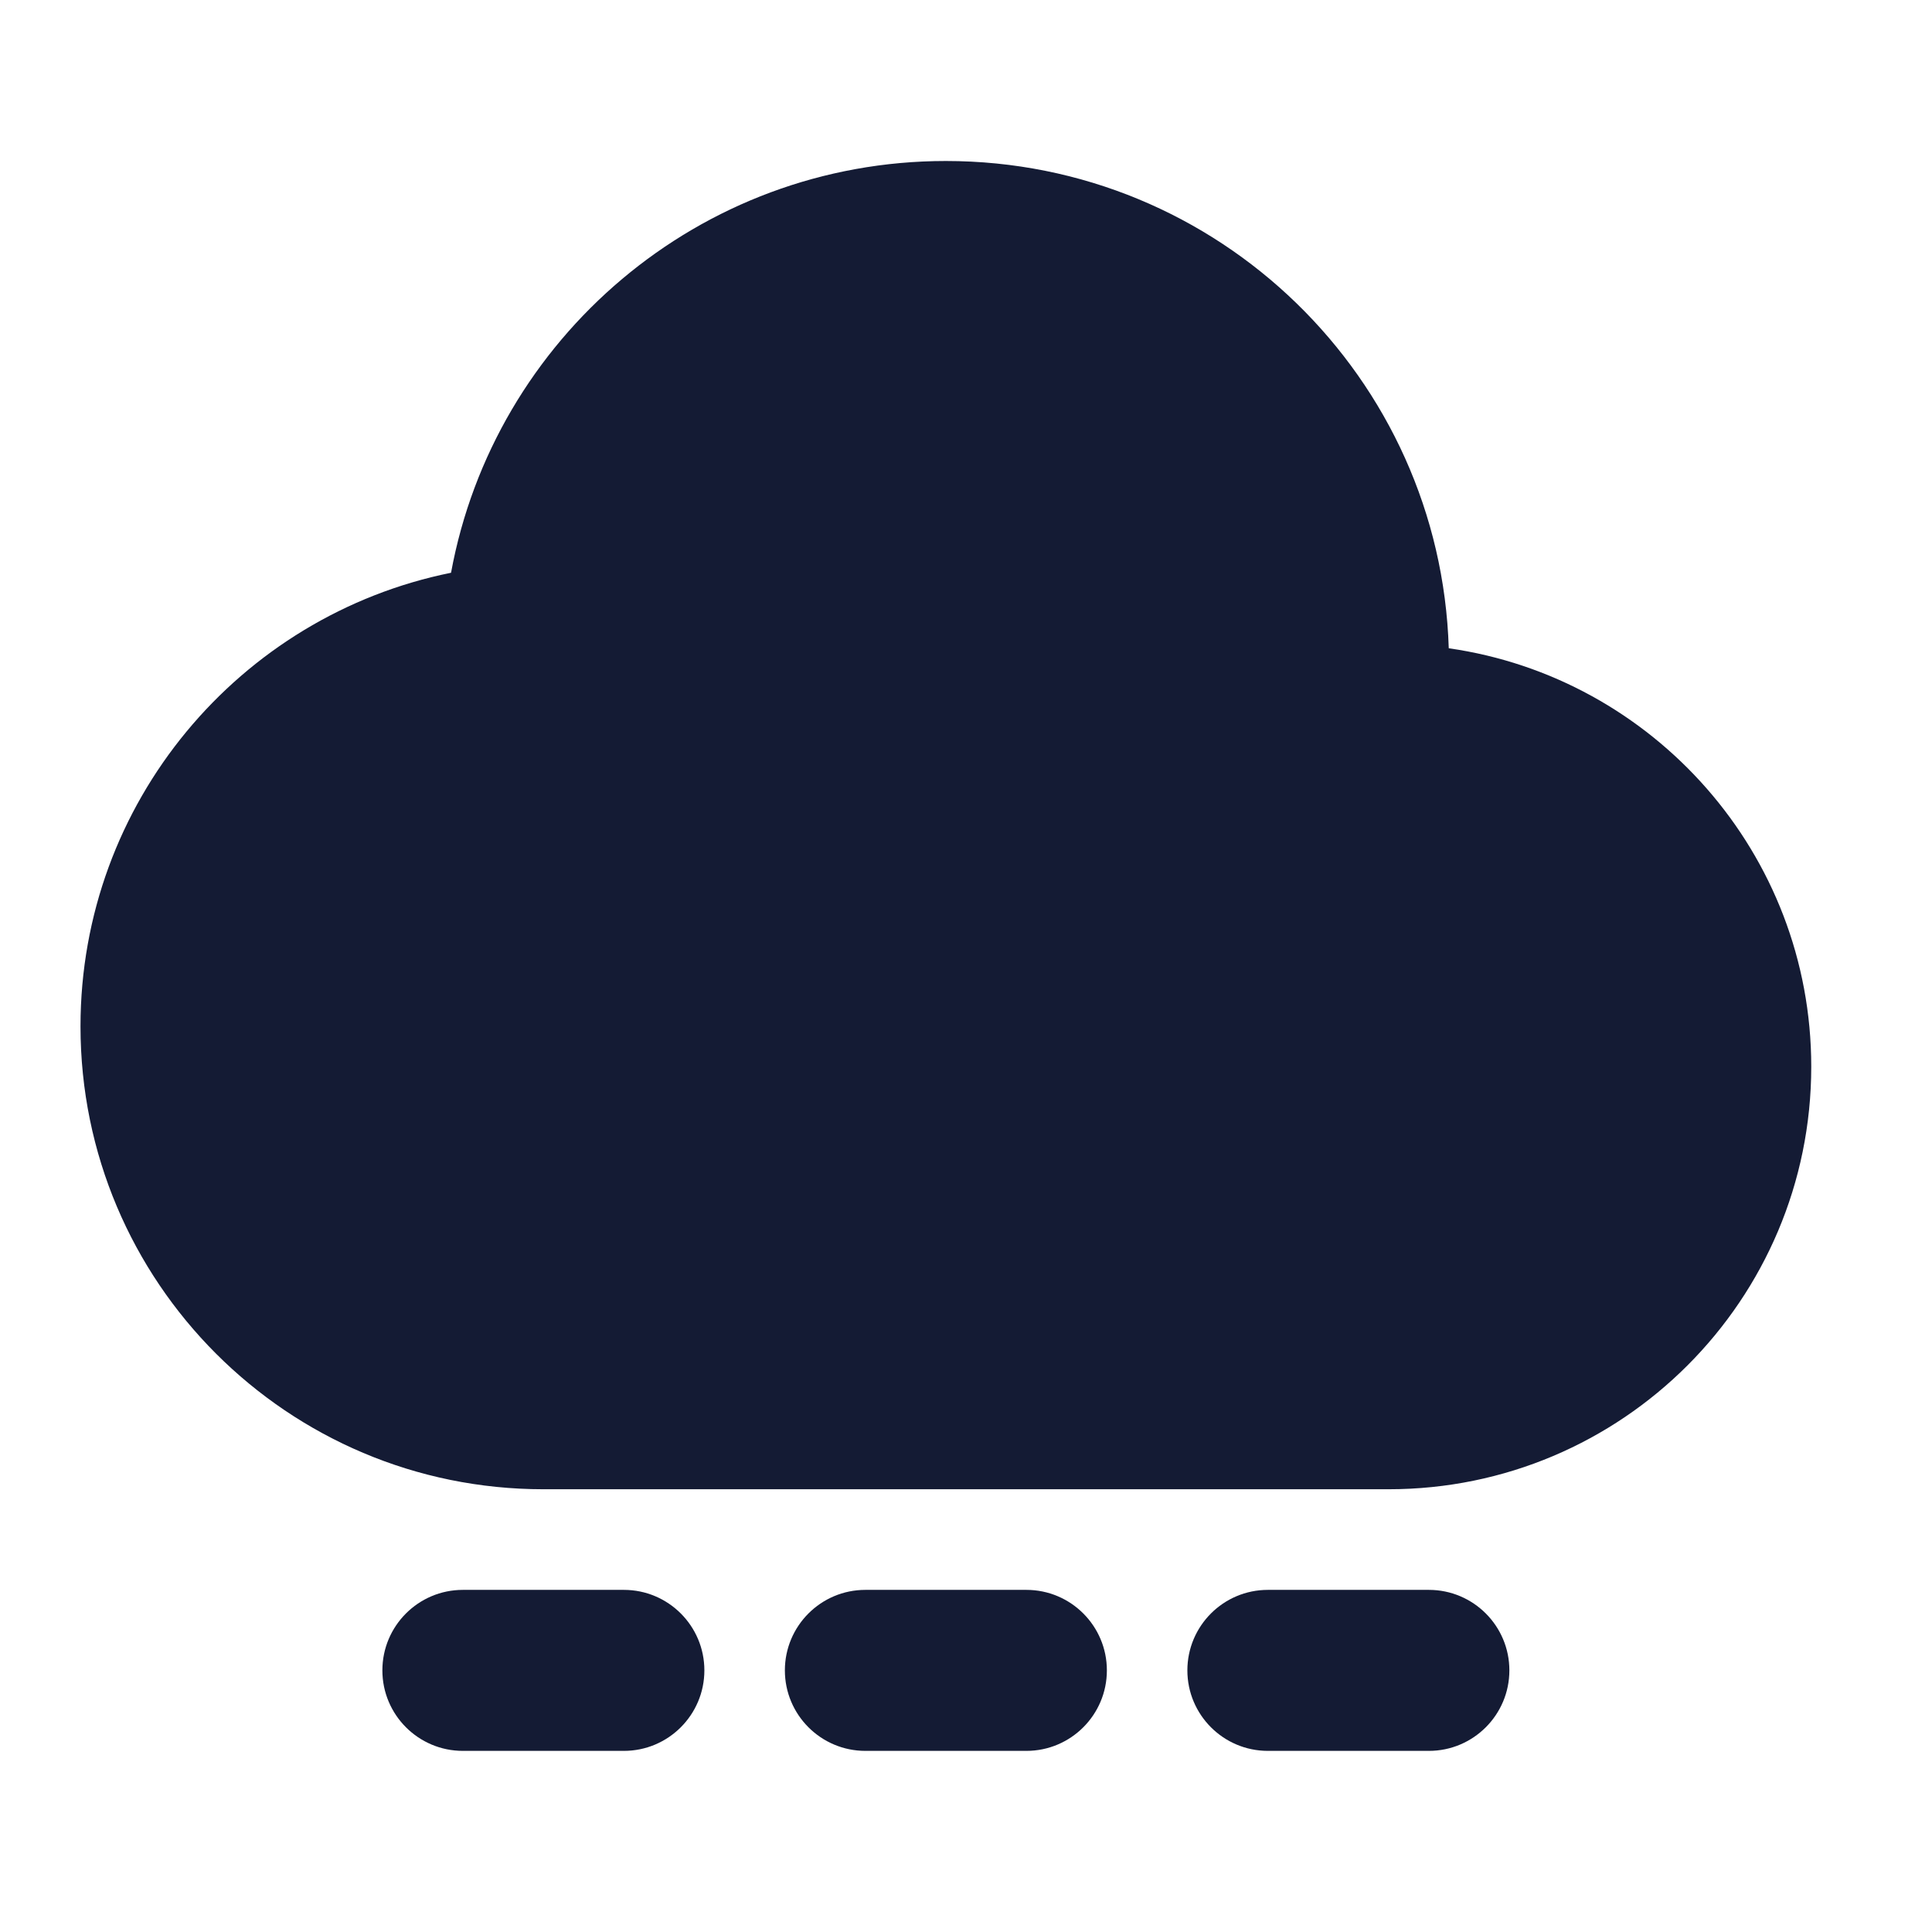 <svg width="24" height="24" viewBox="0 0 24 24" fill="none" xmlns="http://www.w3.org/2000/svg">
<path fill-rule="evenodd" clip-rule="evenodd" d="M5.603 7.115C2.977 7.646 1 9.967 1 12.75C1 15.926 3.574 18.5 6.75 18.5H17.25C20.149 18.5 22.5 16.149 22.5 13.25C22.5 10.604 20.538 8.416 17.997 8.053C17.893 4.692 15.136 2 11.75 2C8.686 2 6.137 4.205 5.603 7.115Z" fill="#141B34"/>
<path fill-rule="evenodd" clip-rule="evenodd" d="M4.75 20.75C4.75 20.198 5.198 19.75 5.75 19.75H7.75C8.302 19.75 8.75 20.198 8.75 20.75C8.75 21.302 8.302 21.75 7.75 21.75H5.75C5.198 21.75 4.75 21.302 4.75 20.75ZM9.75 20.75C9.75 20.198 10.198 19.75 10.75 19.75H12.75C13.302 19.75 13.75 20.198 13.75 20.75C13.75 21.302 13.302 21.75 12.75 21.75H10.75C10.198 21.75 9.75 21.302 9.75 20.75ZM14.75 20.75C14.75 20.198 15.198 19.75 15.75 19.75H17.75C18.302 19.75 18.75 20.198 18.75 20.75C18.75 21.302 18.302 21.75 17.75 21.75H15.75C15.198 21.75 14.75 21.302 14.75 20.75Z" fill="#141B34"/>
</svg>
